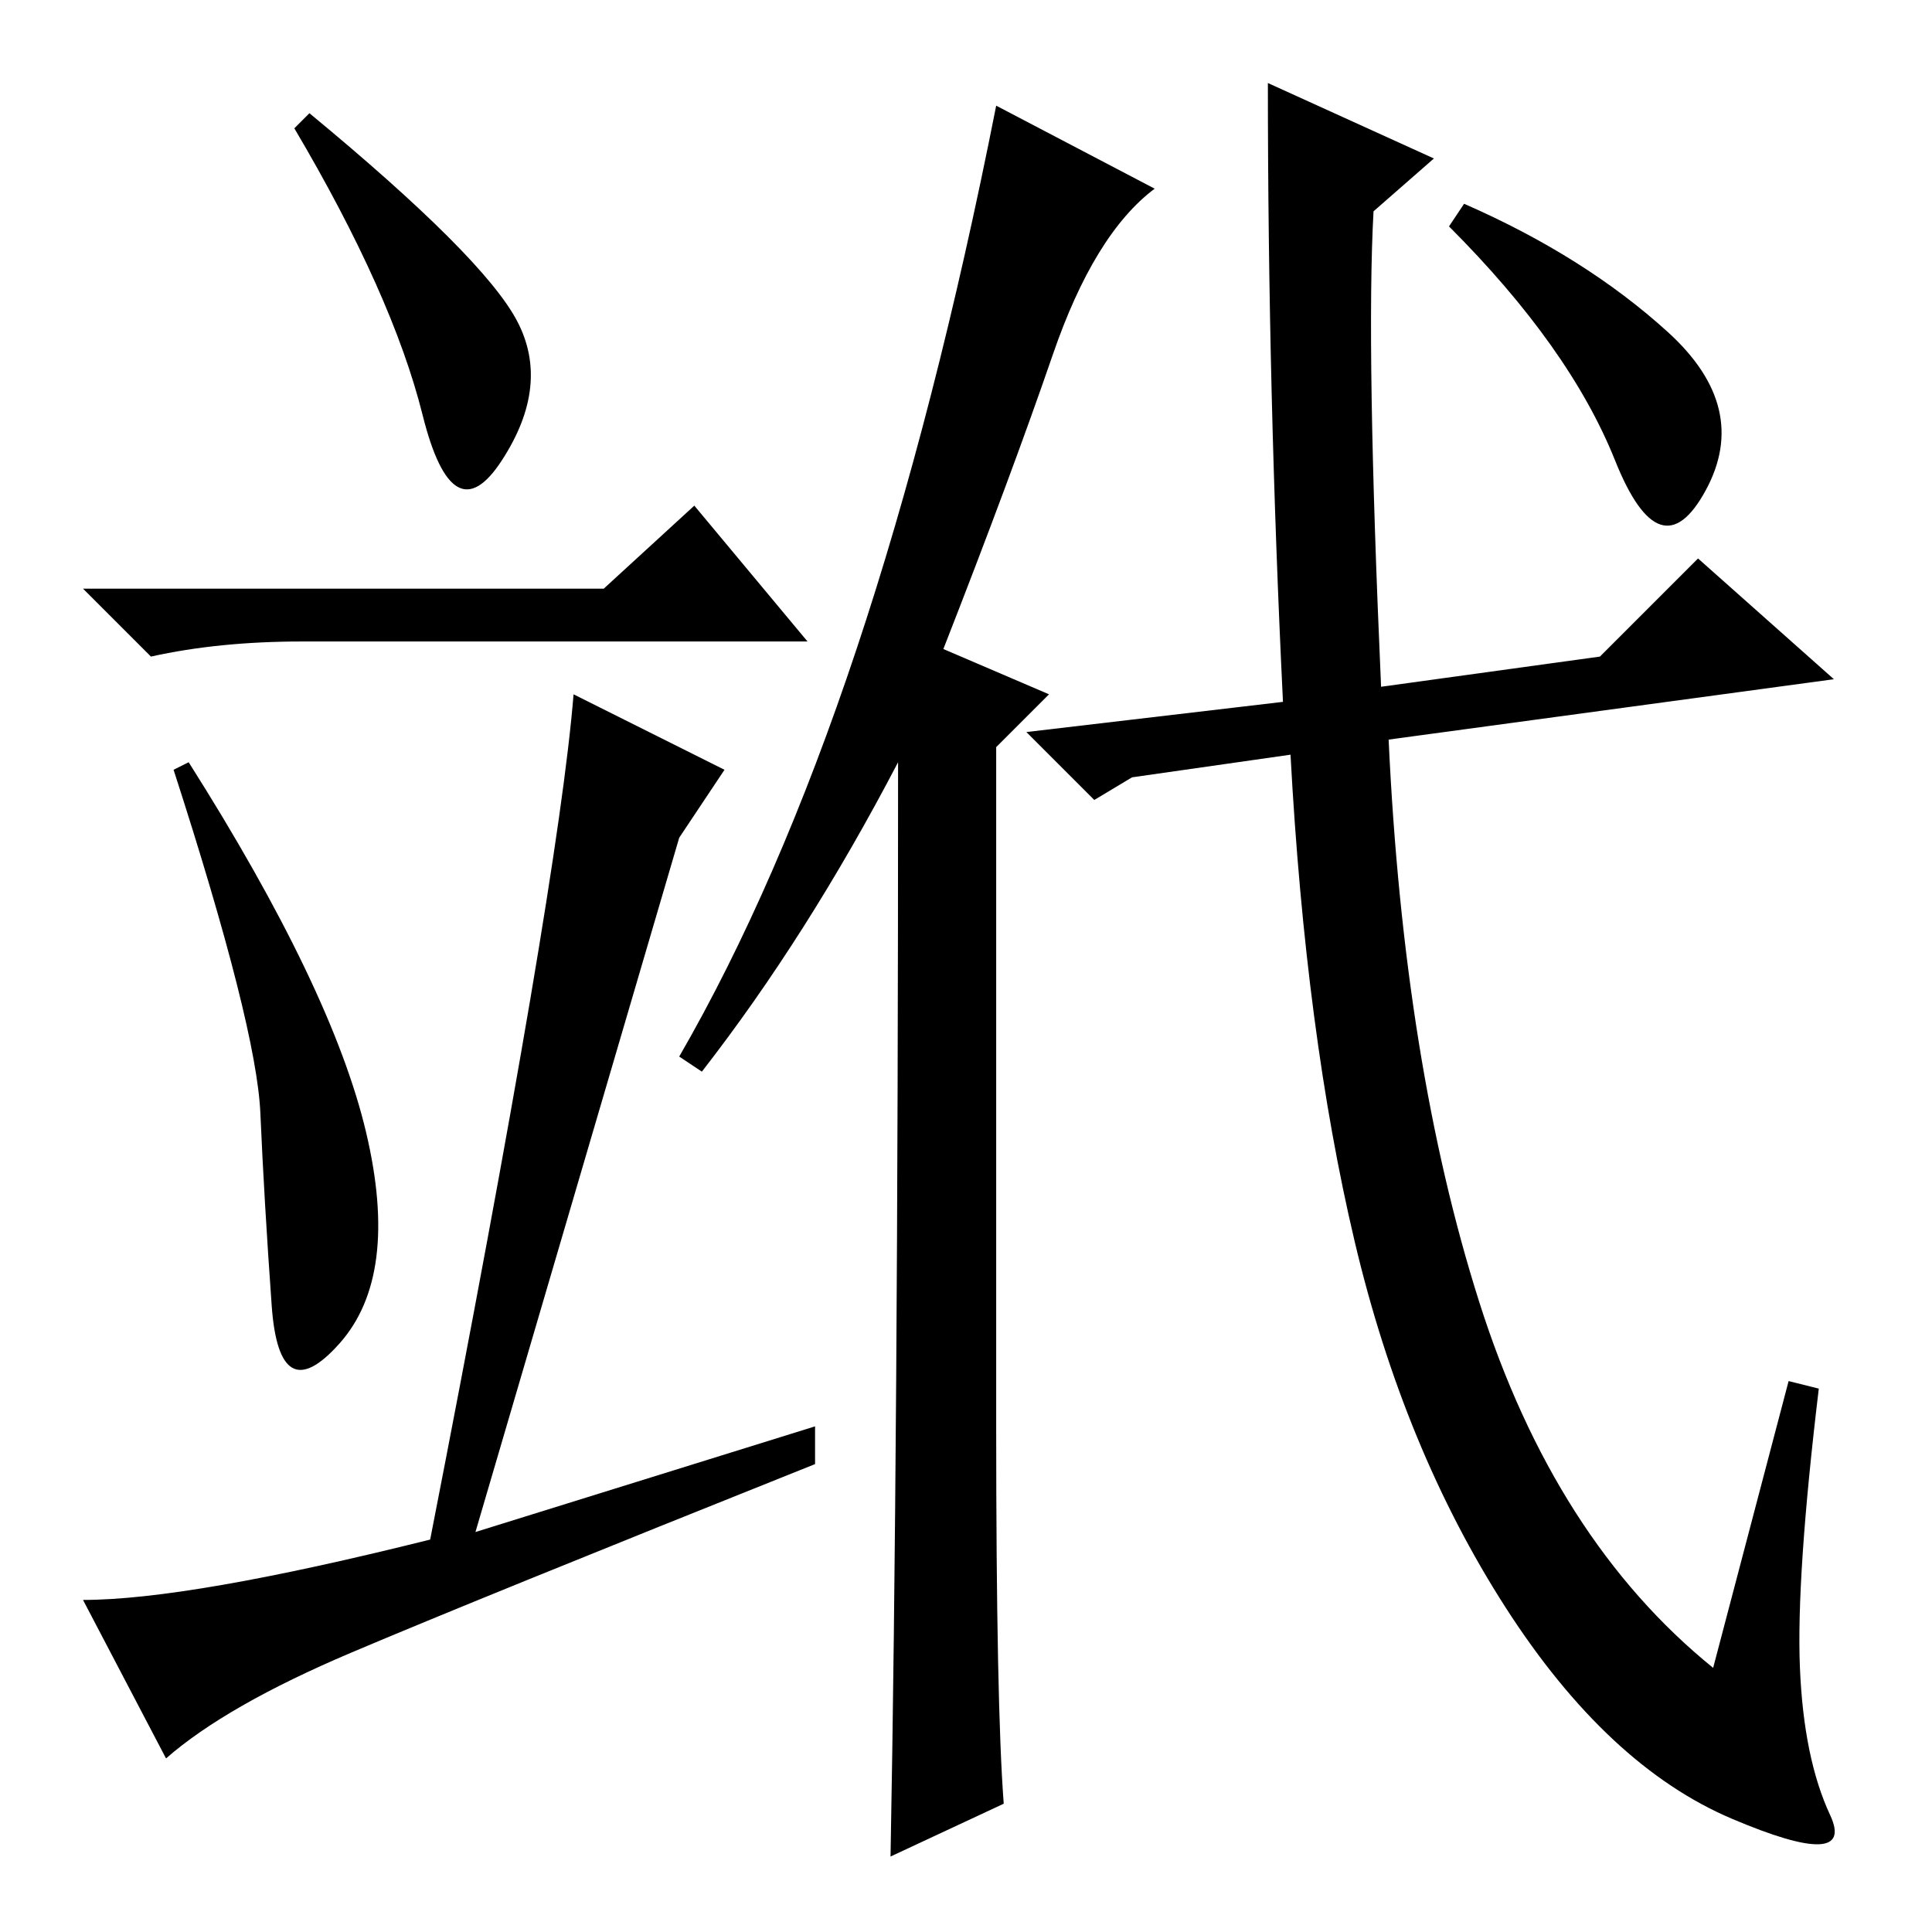 <?xml version="1.0" standalone="no"?>
<!DOCTYPE svg PUBLIC "-//W3C//DTD SVG 1.1//EN" "http://www.w3.org/Graphics/SVG/1.1/DTD/svg11.dtd" >
<svg xmlns="http://www.w3.org/2000/svg" xmlns:xlink="http://www.w3.org/1999/xlink" version="1.1" viewBox="0 -36 256 256">
  <g transform="matrix(1 0 0 -1 0 220)">
   <path fill="currentColor"
d="M68.5 213.5q4.5 -8.5 -2 -18.5t-10.5 6t-17 38l2 2q23 -19 27.5 -27.5zM80 178l12 11l15 -18h-59h-8q-11 0 -20 -2l-9 9h69zM48.5 106q4.5 -19 -3.5 -28t-9 5t-1.5 25.5t-11.5 45.5l2 1q19 -30 23.5 -49zM46.5 37q-16.5 -7 -24.5 -14l-11 21q14 0 46 8q17 87 19 112
l20 -10l-6 -9l-27 -92l45 14v-5q-45 -18 -61.5 -25zM183 165l29 4l13 13l18 -16l-59 -8q2 -43 12 -74.5t31 -48.5l10 38l4 -1q-3 -25 -2.5 -37t4 -19.5t-13 -0.5t-30 28t-20 48.5t-8.5 64.5l-21 -3l-5 -3l-9 9l34 4q-2 41 -2 82l22 -10l-8 -7q-1 -18 1 -63zM133 17l-15 -7
q1 54 1 145q-12 -23 -26 -41l-3 2q26 45 42 126l21 -11q-8 -6 -13.5 -22t-14.5 -39l14 -6l-7 -7v-90q0 -37 1 -50zM194 229q16 -7 27 -17t5 -21t-12 4t-22 31z" />
  </g>

</svg>
